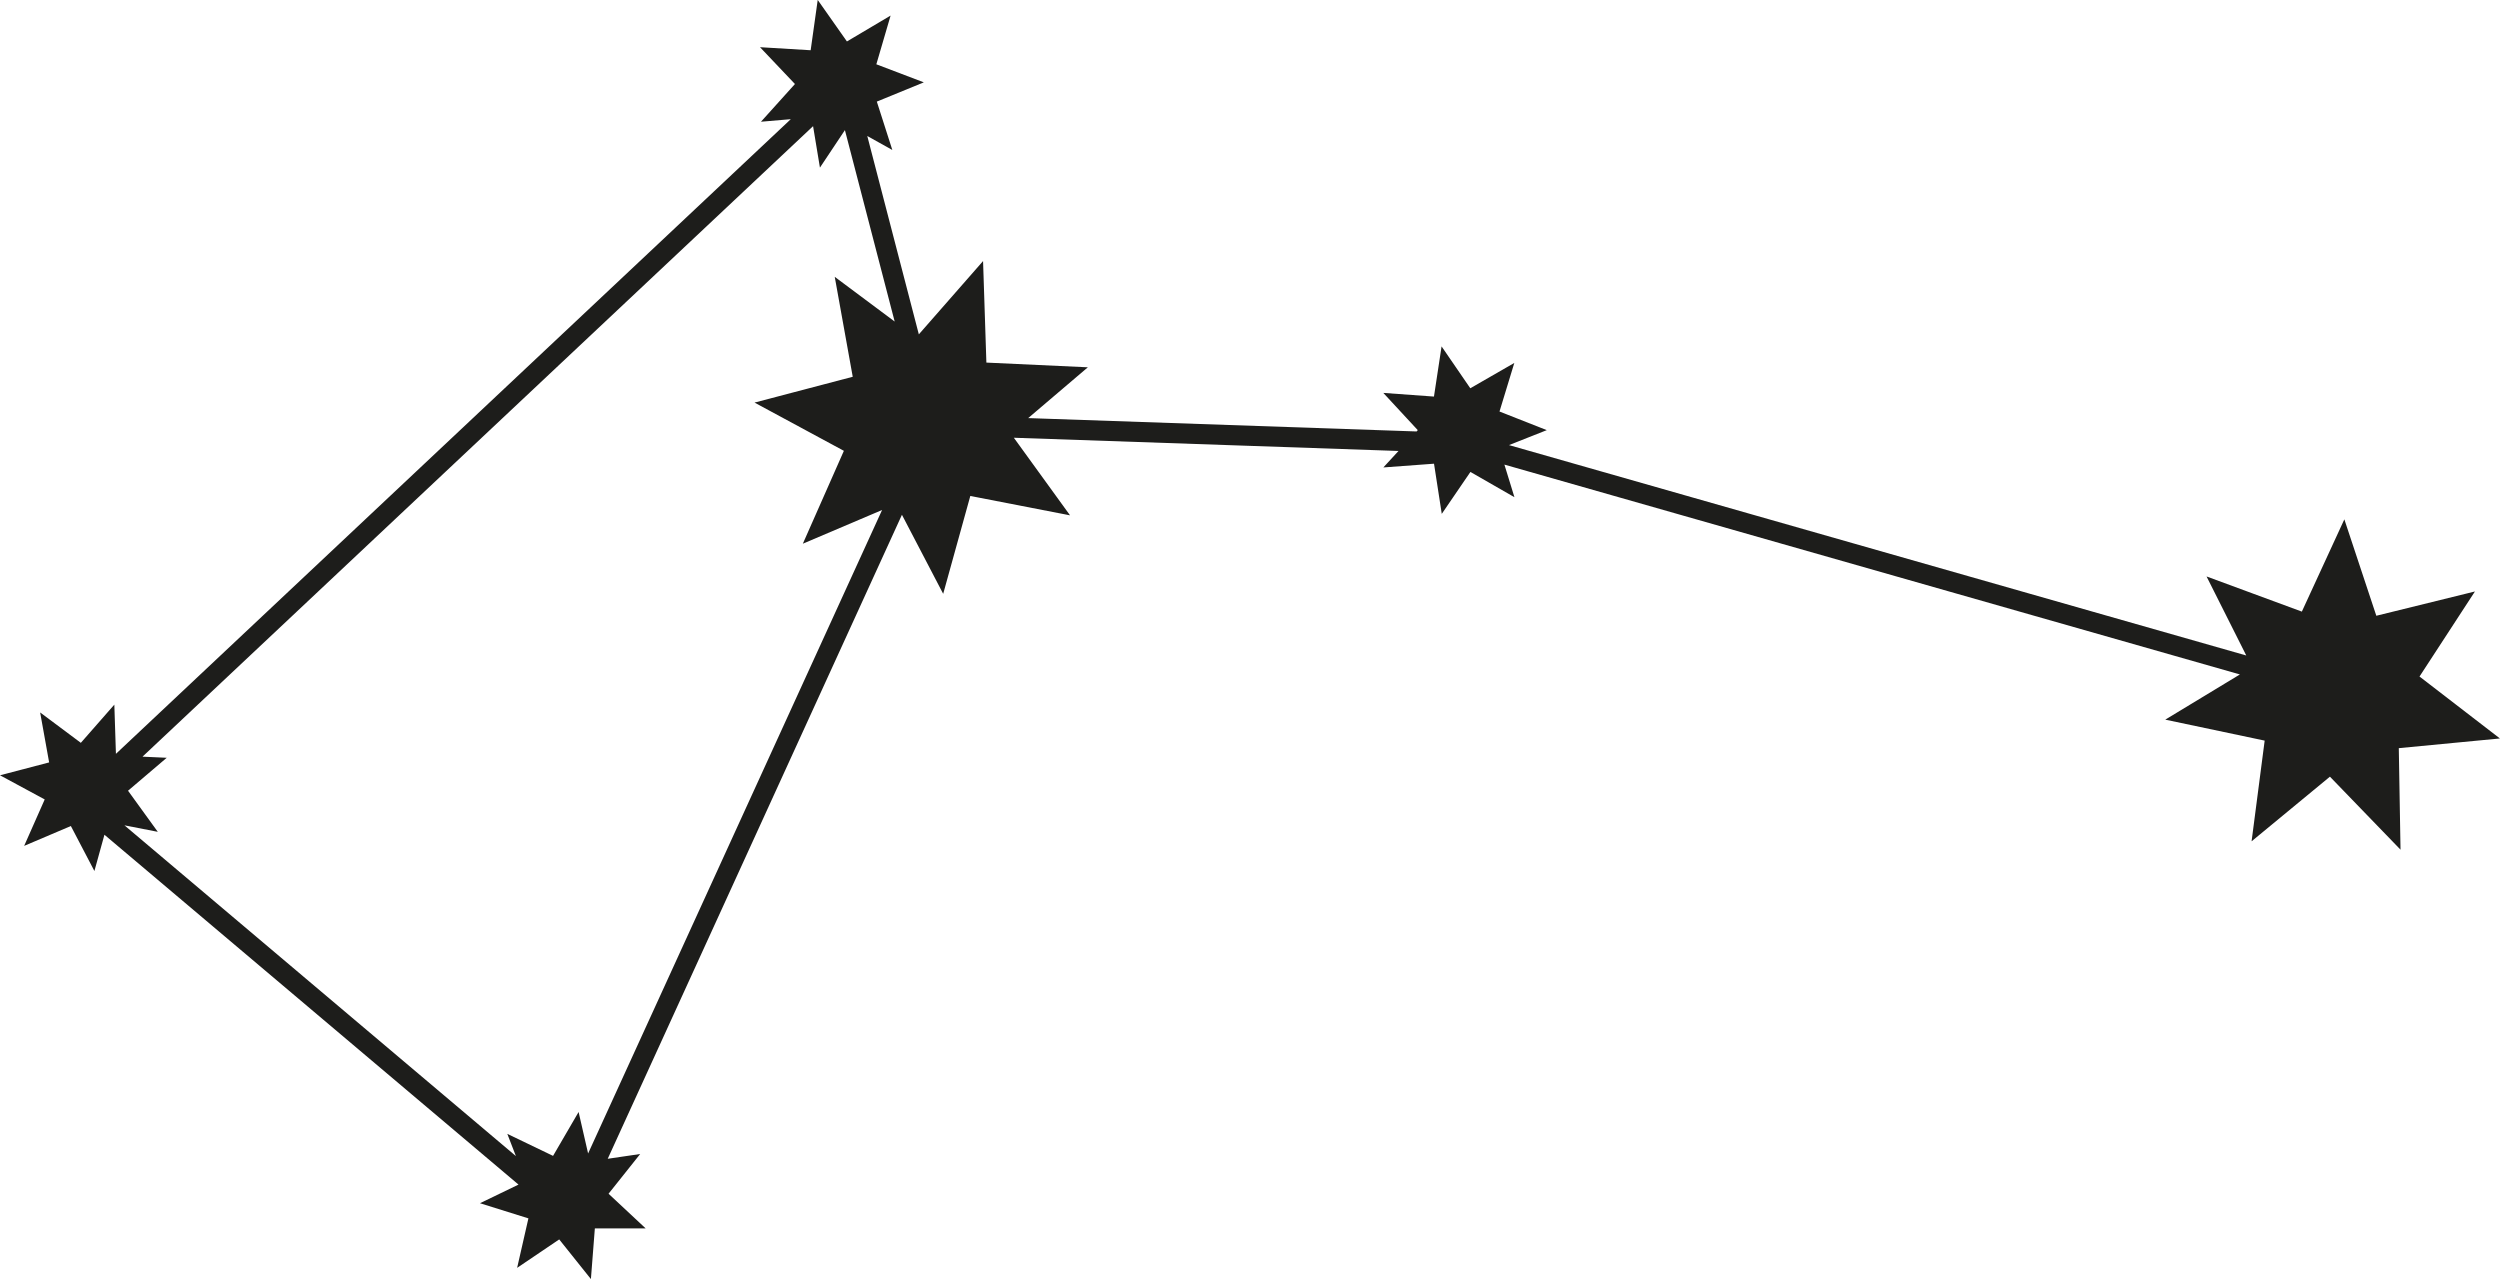 <?xml version="1.0" encoding="UTF-8"?><svg xmlns="http://www.w3.org/2000/svg" viewBox="0 0 361.22 184.83"><defs><style>.d{fill:#1d1d1b;}</style></defs><g id="a"/><g id="b"><g id="c"><path class="d" d="M361.22,106.71l-11.63-8.96,8.01-12.29-14.25,3.51-4.62-13.93-6.14,13.33-13.77-5.08,5.74,11.42-106.53-30.4,5.46-2.16-6.83-2.69,2.14-7.02-6.36,3.66-4.15-6.05-1.1,7.25-7.32-.53,4.98,5.38-.17,.19-56.12-1.93,8.62-7.34-14.66-.68-.48-14.67-9.28,10.59-7.45-28.66,3.62,2.02-2.24-6.99,6.79-2.78-6.86-2.61,2.06-7.04-6.31,3.74-4.22-6-1.02,7.27-7.32-.44,5.05,5.32-4.91,5.45,4.31-.37L16.75,108.92l-.23-7.11-4.84,5.52-5.88-4.39,1.3,7.22-7.1,1.86,6.46,3.49-2.97,6.71,6.75-2.87,3.4,6.5,1.45-5.24,59.83,50.55-5.57,2.69,7,2.19-1.63,7.15,6.08-4.11,4.58,5.73,.57-7.32h7.34l-5.36-5.01,4.57-5.74-4.69,.69,42.51-93.05,5.96,11.42,3.92-14.14,14.41,2.8-8.12-11.21,55.58,1.91-2.19,2.38,7.32-.54,1.12,7.25,4.14-6.06,6.36,3.65-1.45-4.71,106.27,30.32-10.78,6.53,14.36,3.03-1.89,14.55,11.32-9.34,10.2,10.55-.25-14.67,14.61-1.4ZM84.97,166.65l-1.37-5.98-3.69,6.34-6.61-3.18,1.24,3.21L17.98,119.25l4.82,.94-4.3-5.94,5.59-4.76-3.5-.16L117.48,18.23l.99,5.99,3.61-5.42,7.19,27.66-8.66-6.46,2.6,14.44-14.19,3.73,12.91,6.97-5.93,13.42,11.45-4.87-42.47,92.96Z"/></g></g></svg>